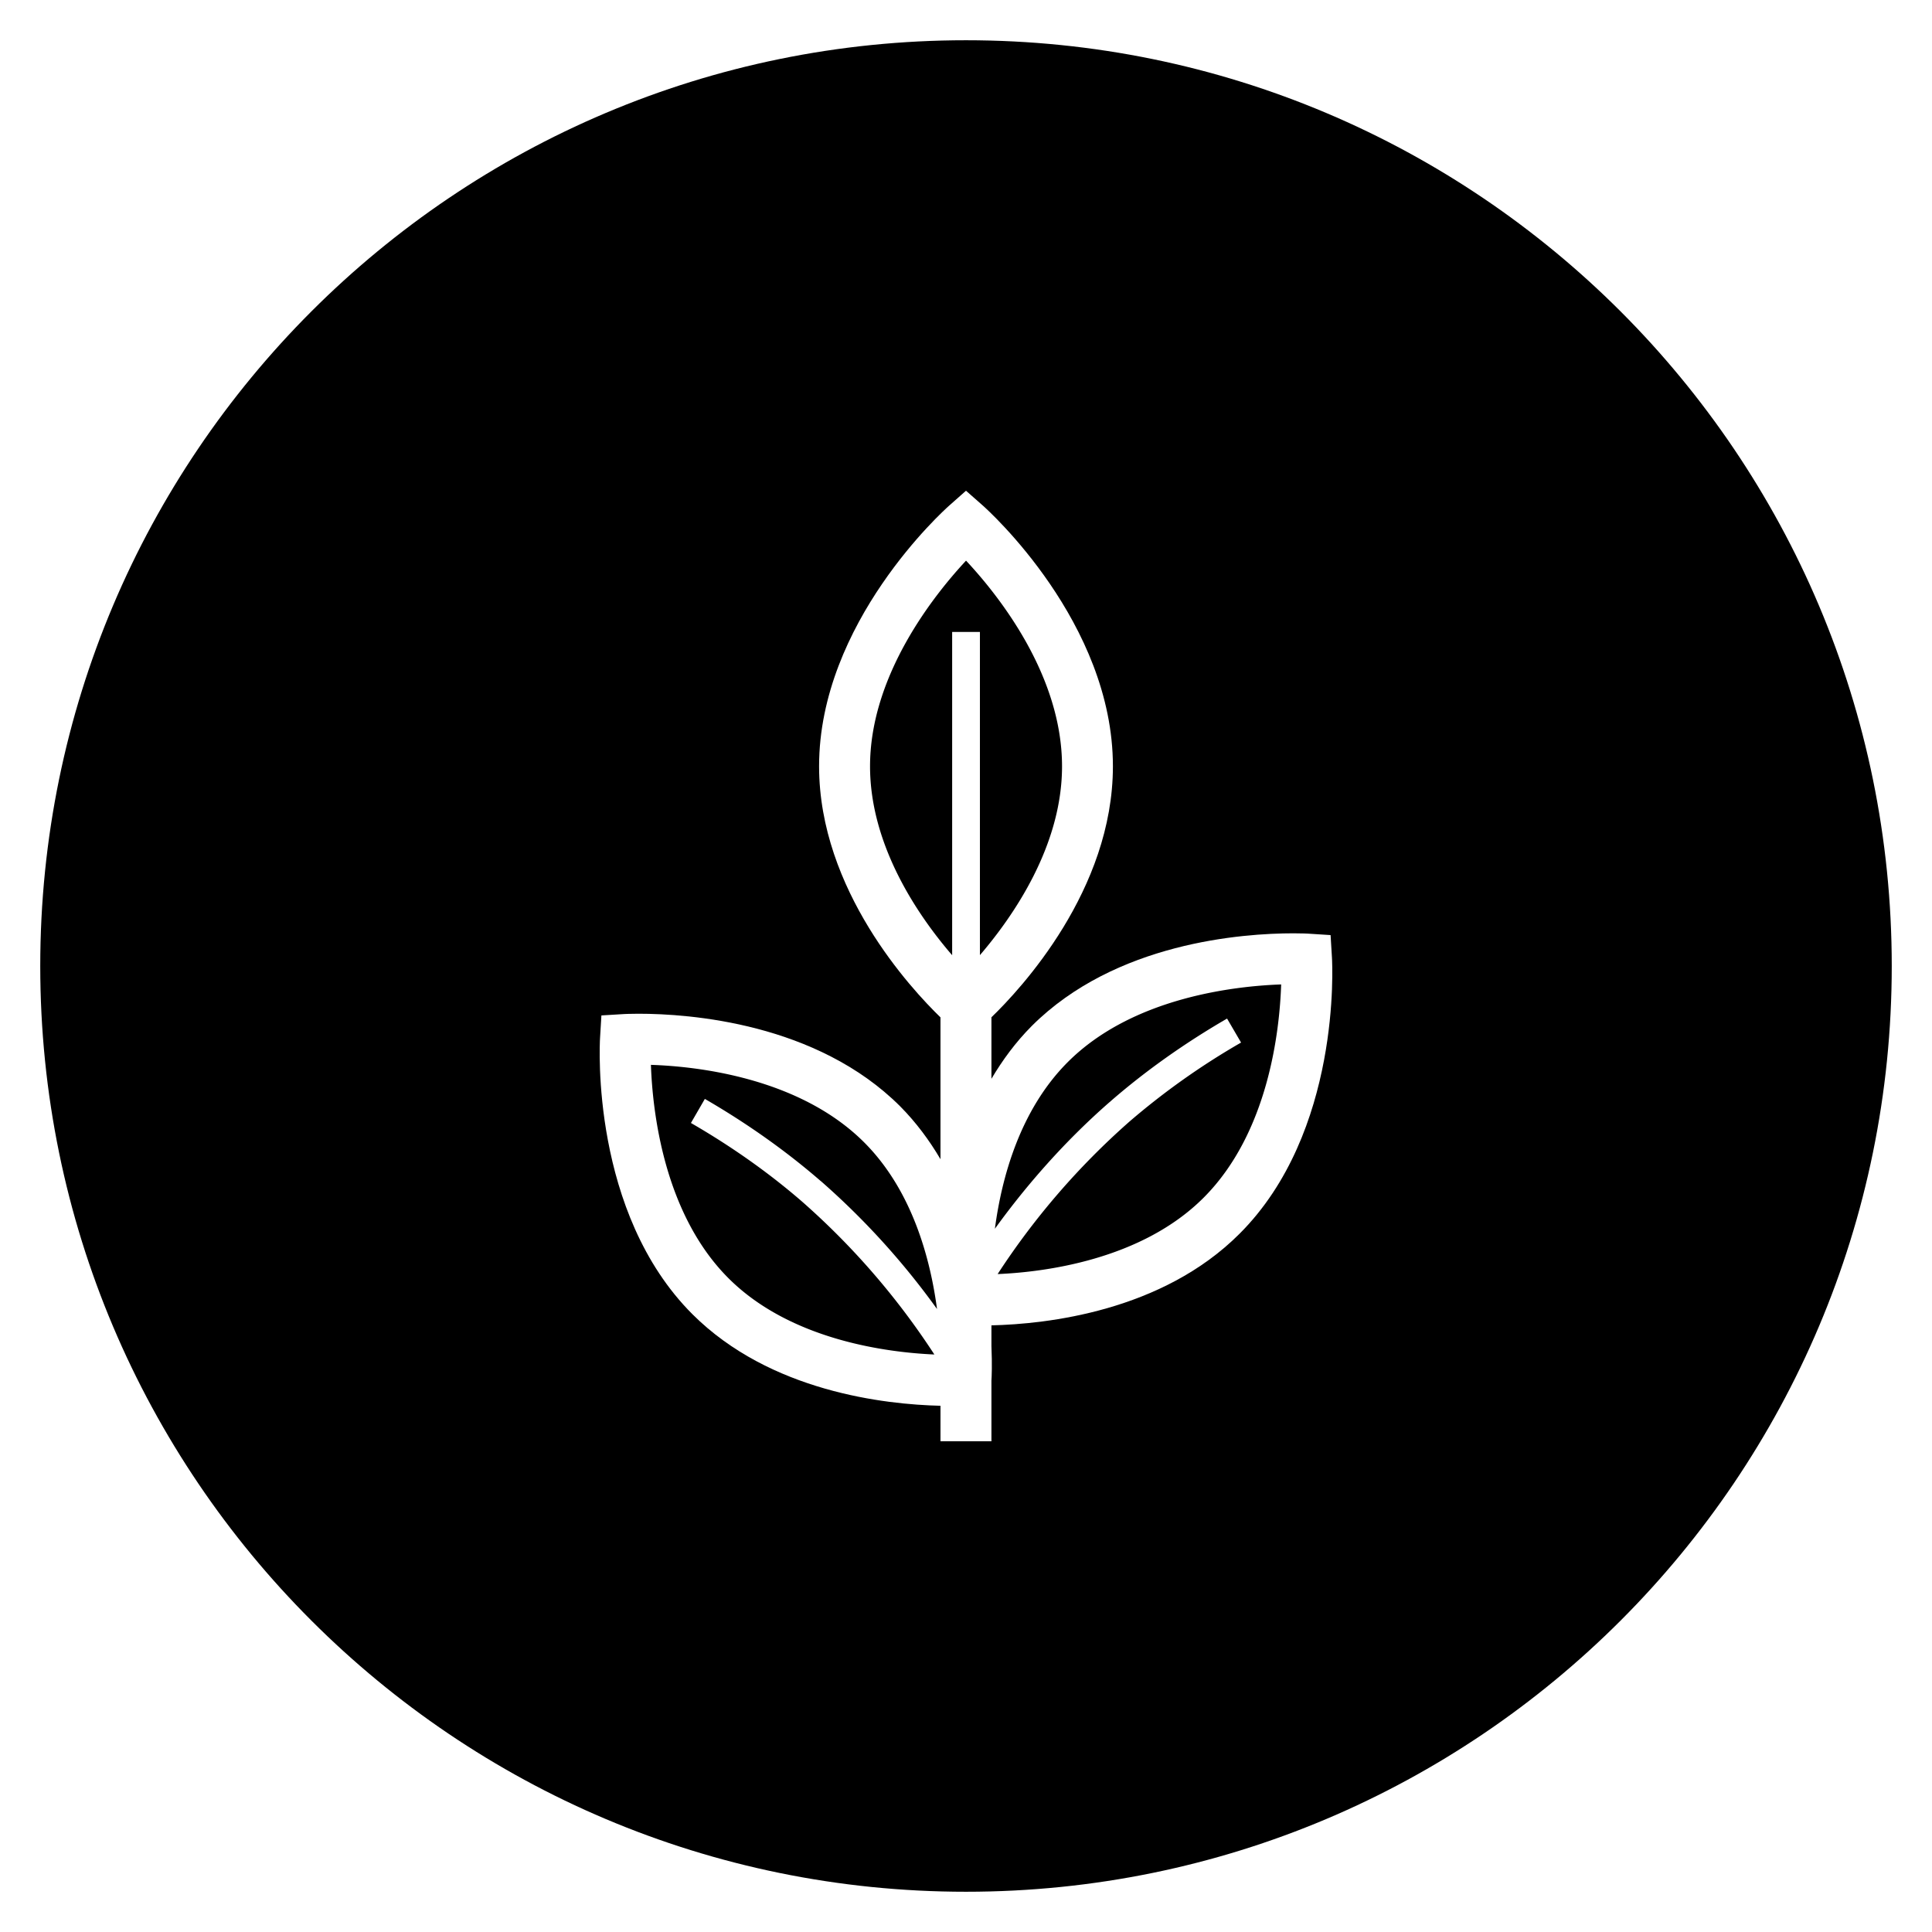 <svg xmlns="http://www.w3.org/2000/svg" xml:space="preserve" width="24" height="24"><g style="stroke-width:3.478"><path d="M12 .5C5.649.5.5 5.649.5 12S5.649 23.5 12 23.5 23.5 18.351 23.5 12 18.351.5 12 .5zm3.398 14.826c-.964.965-2.395 1.122-3.082 1.138v.257c.01.233.003.389 0 .43v.753h-.633v-.441c-.687-.016-2.117-.174-3.082-1.138-1.262-1.262-1.152-3.343-1.147-3.431l.017-.28.28-.017s.066-.004.18-.004c.632 0 2.212.112 3.252 1.151.2.202.364.425.5.656v-1.762c-.362-.351-1.508-1.58-1.508-3.119 0-1.785 1.55-3.179 1.615-3.237l.21-.186.21.185c.066.059 1.615 1.453 1.615 3.238 0 1.538-1.146 2.768-1.509 3.118v.764c.137-.231.3-.454.501-.656 1.04-1.039 2.62-1.151 3.251-1.151.115 0 .181.004.181.004l.28.018.017.279c.005.088.115 2.17-1.148 3.431z" style="stroke-width:3.478"/><path d="M12 6.965c-.39.419-1.192 1.417-1.192 2.554 0 .993.605 1.866 1.02 2.347V7.85h.345v4.015c.414-.483 1.02-1.357 1.02-2.345 0-1.143-.801-2.137-1.192-2.555zM10.197 14.672a9.413 9.413 0 0 1 1.443 1.589c-.084-.63-.31-1.475-.905-2.07-.809-.809-2.09-.945-2.649-.963.02.573.158 1.845.963 2.65.775.775 1.985.923 2.558.948a9.231 9.231 0 0 0-1.636-1.893c-.414-.36-.881-.69-1.388-.983l.173-.299c.526.305 1.01.648 1.44 1.021zM12.359 15.264c.327-.453.81-1.04 1.444-1.59.43-.373.914-.716 1.44-1.021l.174.298a9.014 9.014 0 0 0-1.388.983 9.23 9.23 0 0 0-1.636 1.893c.573-.024 1.783-.173 2.558-.948.808-.808.945-2.078.964-2.65-.559.02-1.841.155-2.65.964-.597.597-.823 1.442-.906 2.071z" style="stroke-width:3.478"/></g></svg>